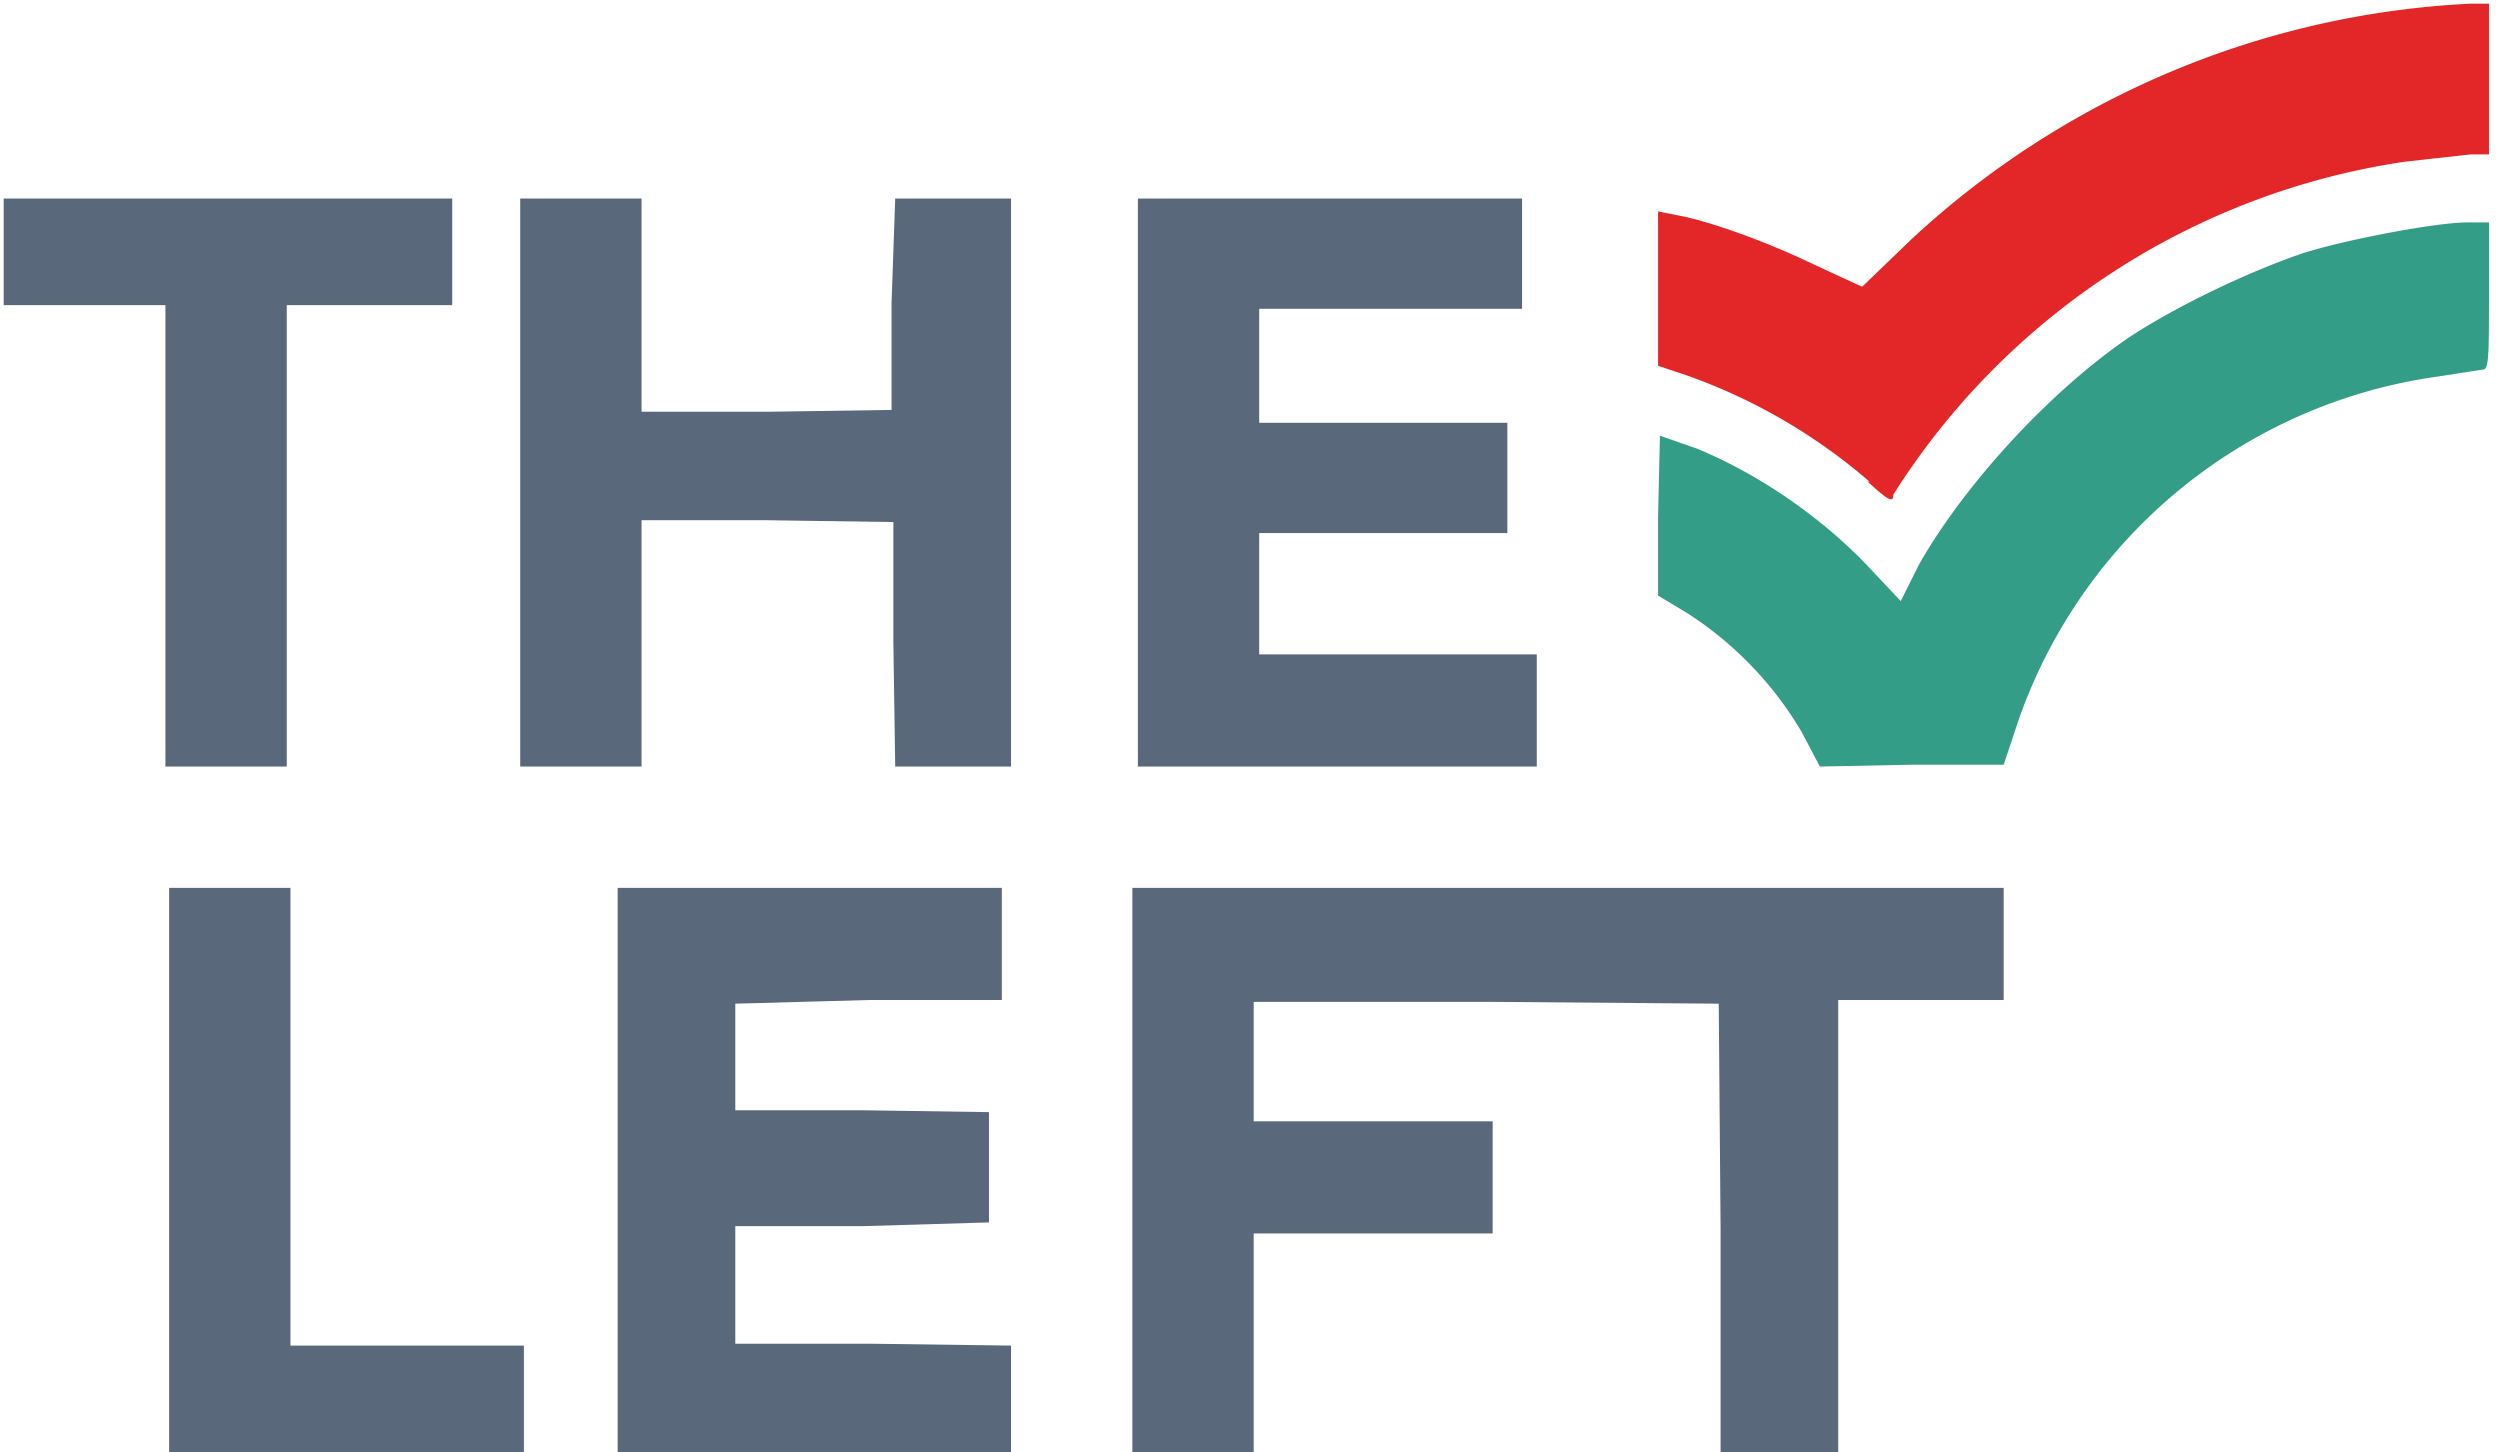<svg width="136" height="79" viewBox="0 0 136 79" xmlns="http://www.w3.org/2000/svg"><g fill="none" fill-rule="nonzero"><path d="M98 39.8a19.4 19.4 0 00-6.3-6.5l-1.5-.9v-4.3l.1-4.4 2 .7c3.4 1.4 6.9 3.8 9.5 6.6l1.6 1.7 1-2c2.5-4.4 7.2-9.5 11.5-12.4 2.6-1.7 6.4-3.5 9.3-4.5 2.5-.8 7.4-1.7 9-1.7h1.2v4c0 3 0 4-.3 4l-2.6.4a28.3 28.3 0 00-22.7 18.7l-.8 2.4h-5l-5 .1-1-1.9z" fill="#349D88"/><path d="M101.7 26.2a31 31 0 00-10-5.8l-1.5-.5v-8.4l1 .2c1.7.3 4.8 1.4 7.5 2.7l2.6 1.2L104 13A48.1 48.1 0 01134.4.2h1v8.2h-1l-3.6.4A39.8 39.8 0 00103 26.9c0 .5-.3.3-1.4-.7z" fill="#E32627"/><path fill="#59687B" d="M9.2 63.8V48.3h6.6v24.9h12.7v6.1H9.2zM33.6 63.8V48.3h20.9v6.1h-7.2l-7.3.2v5.8H47l6.8.1v6l-6.8.2H40v6.4h7.5l7.5.1v6.1H33.6zM61.6 63.8V48.3H109v6.1h-9v24.9h-6.4V66.9l-.1-12.3-12.6-.1H68.2V61h13v6.1h-13v12.2h-6.6zM9 29.2V16.6H.2v-5.8h24.4v5.8h-9v25.1H9zM28.3 26.2V10.8h6.6v11.6h6.8l6.8-.1v-5.8l.2-5.7H55v30.9H48.7l-.1-6.7v-6.6l-6.9-.1h-6.8v13.4h-6.6zM61.9 26.2V10.8h20.9v6H68.5V23H82V29H68.5v6.6h15.1v6.1H61.9z"/></g></svg>
